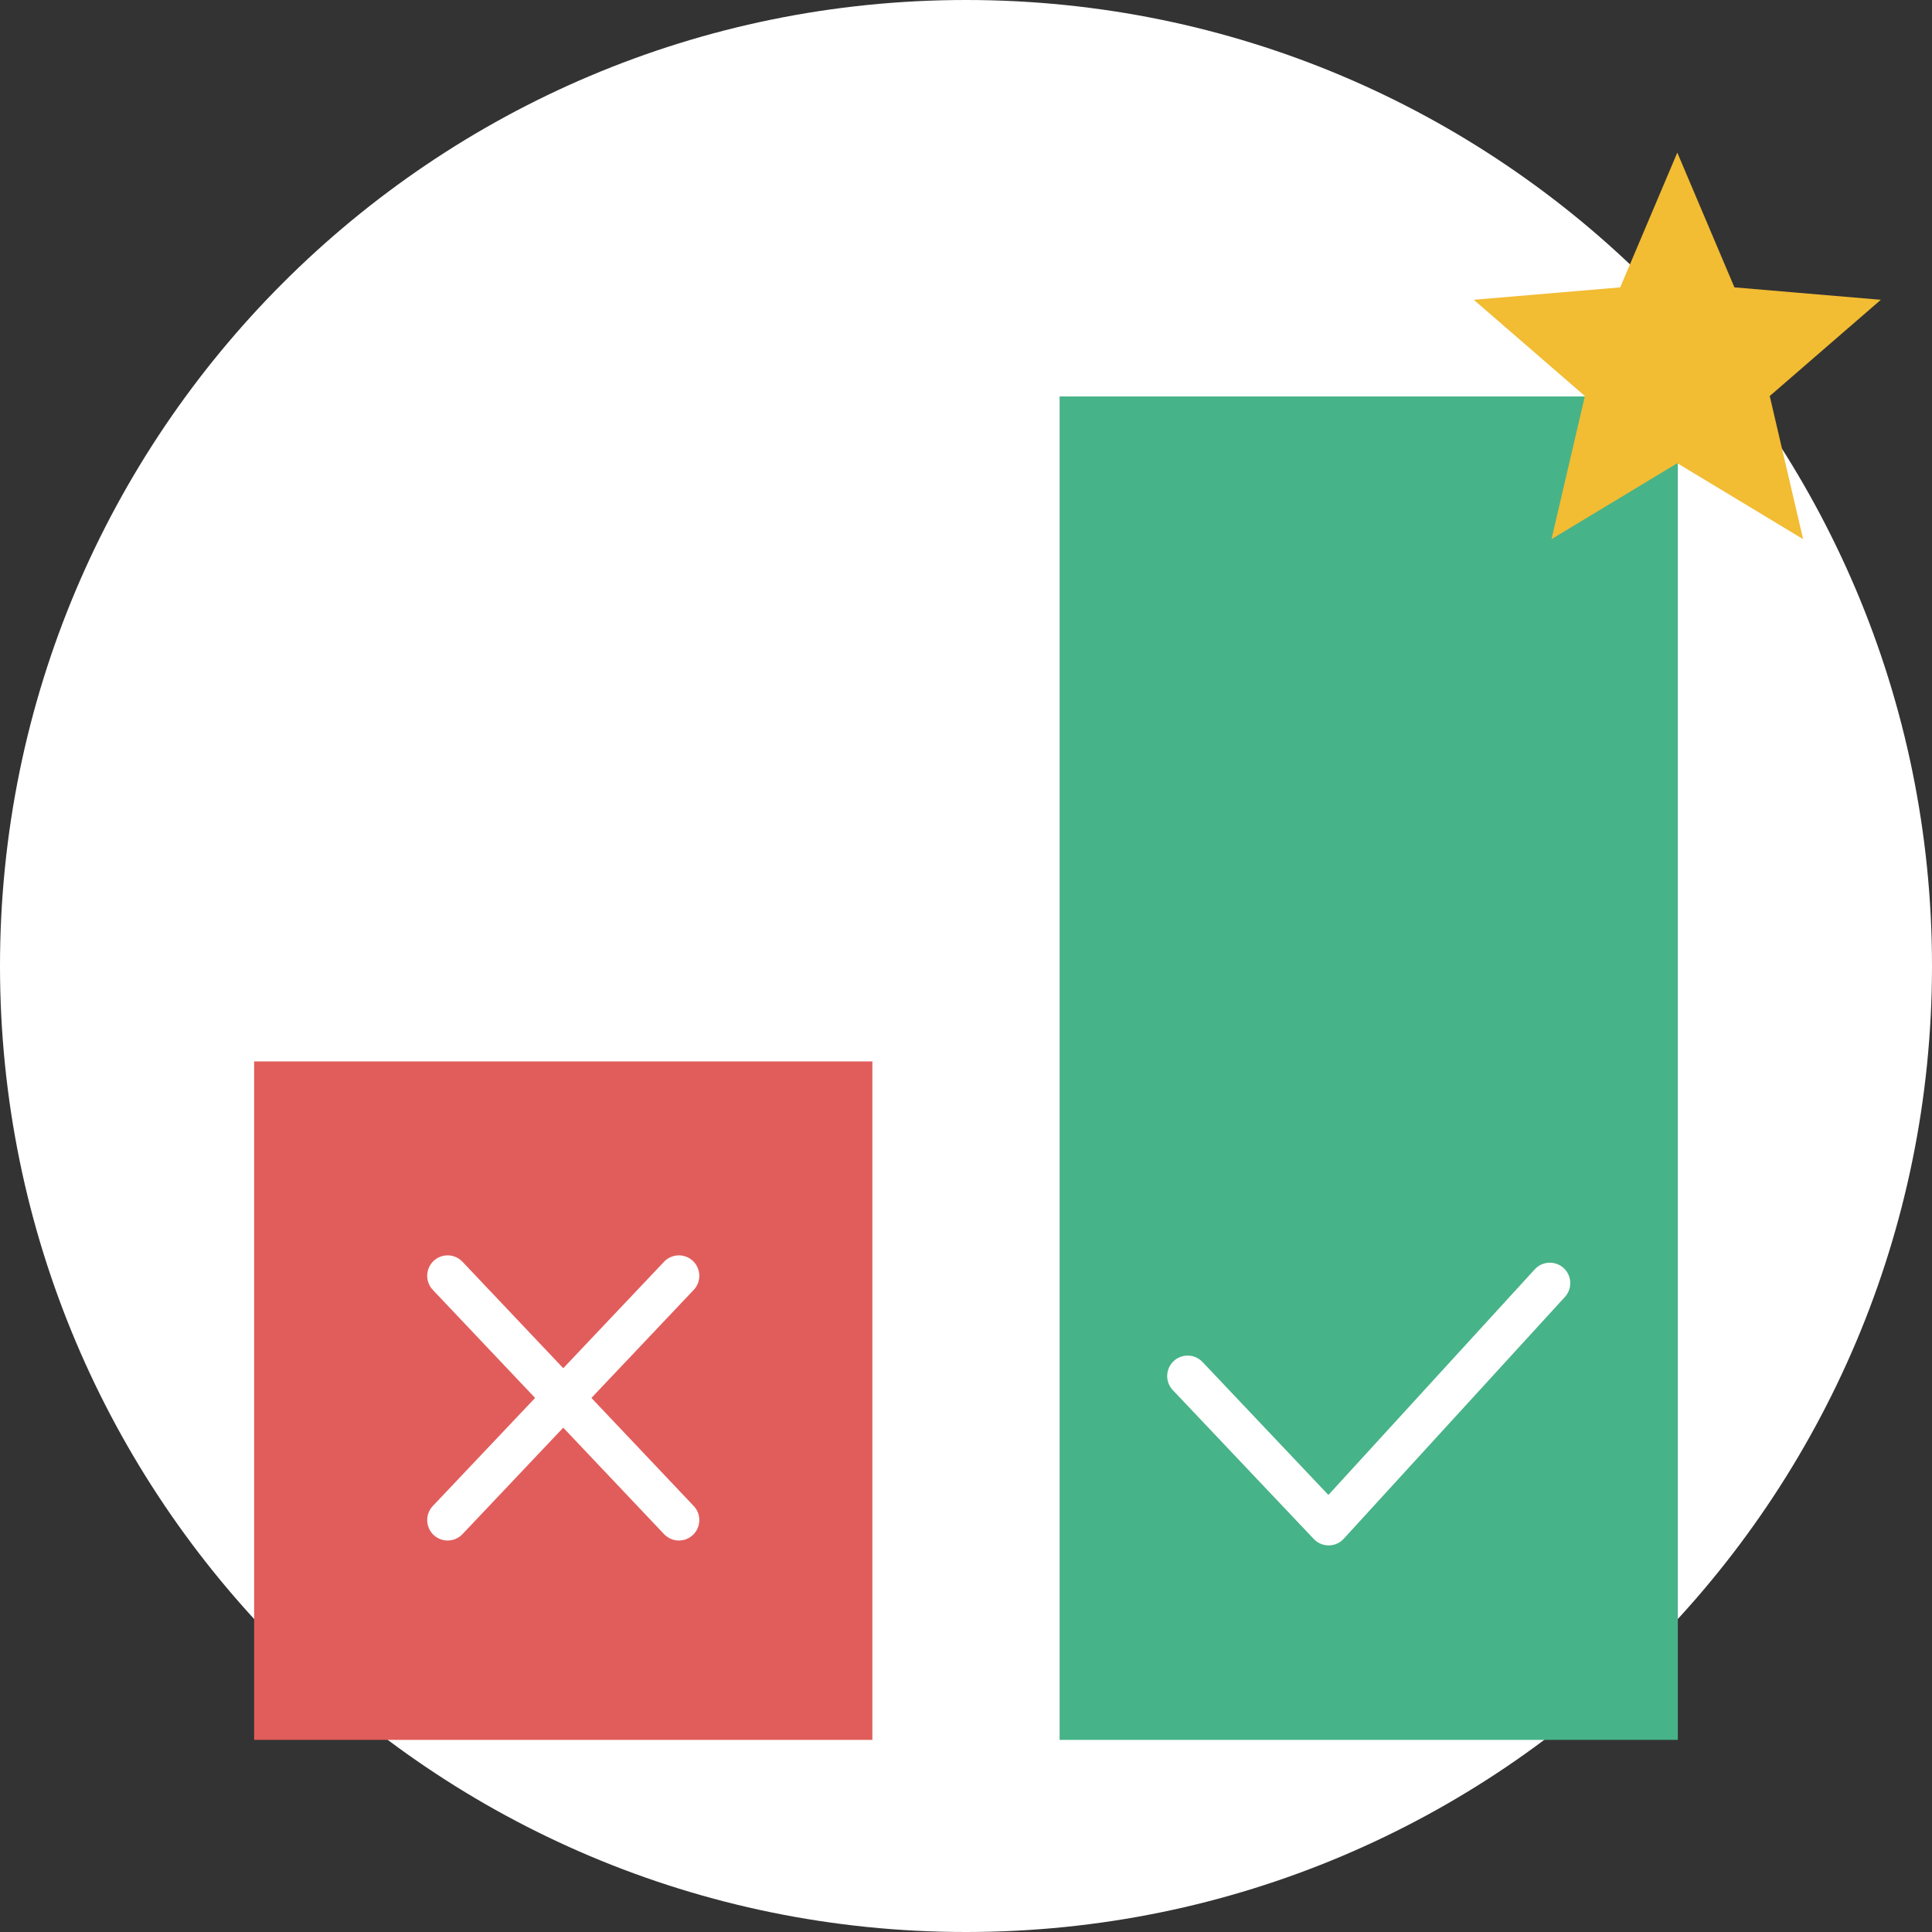 <?xml version="1.0" encoding="UTF-8"?>
<svg width="130px" height="130px" viewBox="0 0 130 130" version="1.1" xmlns="http://www.w3.org/2000/svg" xmlns:xlink="http://www.w3.org/1999/xlink">
    <rect x="0" y="0" width="130" height="130" fill="#333333" stroke="none"/>
    <!-- Generator: Sketch 40.3 (33839) - http://www.bohemiancoding.com/sketch -->
    <title>picto</title>
    <desc>Created with Sketch.</desc>
    <defs></defs>
    <g id="Voeux-2016" stroke="none" stroke-width="1" fill="none" fill-rule="evenodd">
        <g id="Voeux_2016_wisembly_EN" transform="translate(-930, -983)">
            <g id="1/-EN-BREF" transform="translate(-1, 398)">
                <g id="answers" transform="translate(793, 585)">
                    <g id="picto" transform="translate(138, 0)">
                        <path d="M65,130 C29.101,130 -0,100.898 -0,64.999 C-0,29.102 29.101,0 65,0 C100.898,0 130,29.102 130,64.999 C130,100.898 100.898,130 65,130" id="Fill-1" fill="#FFFFFF"></path>
                        <polygon id="Fill-4" fill="#47B388" points="71.299 117.073 112.898 117.073 112.898 26.677 71.299 26.677"></polygon>
                        <path d="M105.213,85.324 C104.652,84.812 103.782,84.85 103.27,85.411 L89.385,100.592 L80.913,91.644 C80.39,91.093 79.519,91.069 78.967,91.591 C78.416,92.115 78.392,92.986 78.914,93.537 L78.914,93.537 L88.403,103.557 C88.666,103.835 89.031,103.99 89.414,103.987 C89.797,103.984 90.159,103.822 90.417,103.539 L105.3,87.268 C105.812,86.708 105.774,85.837 105.213,85.324" id="Fill-6" fill="#FFFFFF"></path>
                        <polygon id="Fill-7" fill="#E15D5B" points="17.1 117.073 58.7 117.073 58.7 71.421 17.1 71.421"></polygon>
                        <path d="M39.795,94.064 L46.679,86.793 C47.201,86.242 47.177,85.371 46.626,84.847 C46.074,84.325 45.203,84.349 44.681,84.902 L37.9,92.064 L31.121,84.902 C30.599,84.349 29.728,84.325 29.175,84.847 C28.624,85.371 28.6,86.242 29.122,86.793 L36.006,94.064 L29.122,101.336 C28.6,101.888 28.624,102.758 29.175,103.281 C29.728,103.804 30.599,103.78 31.121,103.227 L37.9,96.065 L44.681,103.227 C45.203,103.78 46.074,103.804 46.626,103.281 C47.177,102.758 47.201,101.888 46.679,101.336 L39.795,94.064 Z" id="Fill-8" fill="#FFFFFF"></path>
                        <polygon id="Fill-9" fill="#F2BC33" points="126.558 20.172 120.618 19.668 116.706 19.336 115.178 15.732 112.862 10.268 110.547 15.732 109.02 19.336 105.107 19.668 99.167 20.172 103.672 24.075 106.644 26.649 105.751 30.473 104.397 36.278 109.501 33.198 112.862 31.169 116.224 33.198 121.327 36.278 119.973 30.473 119.082 26.649 122.052 24.075"></polygon>
                    </g>
                </g>
            </g>
        </g>
    </g>
</svg>